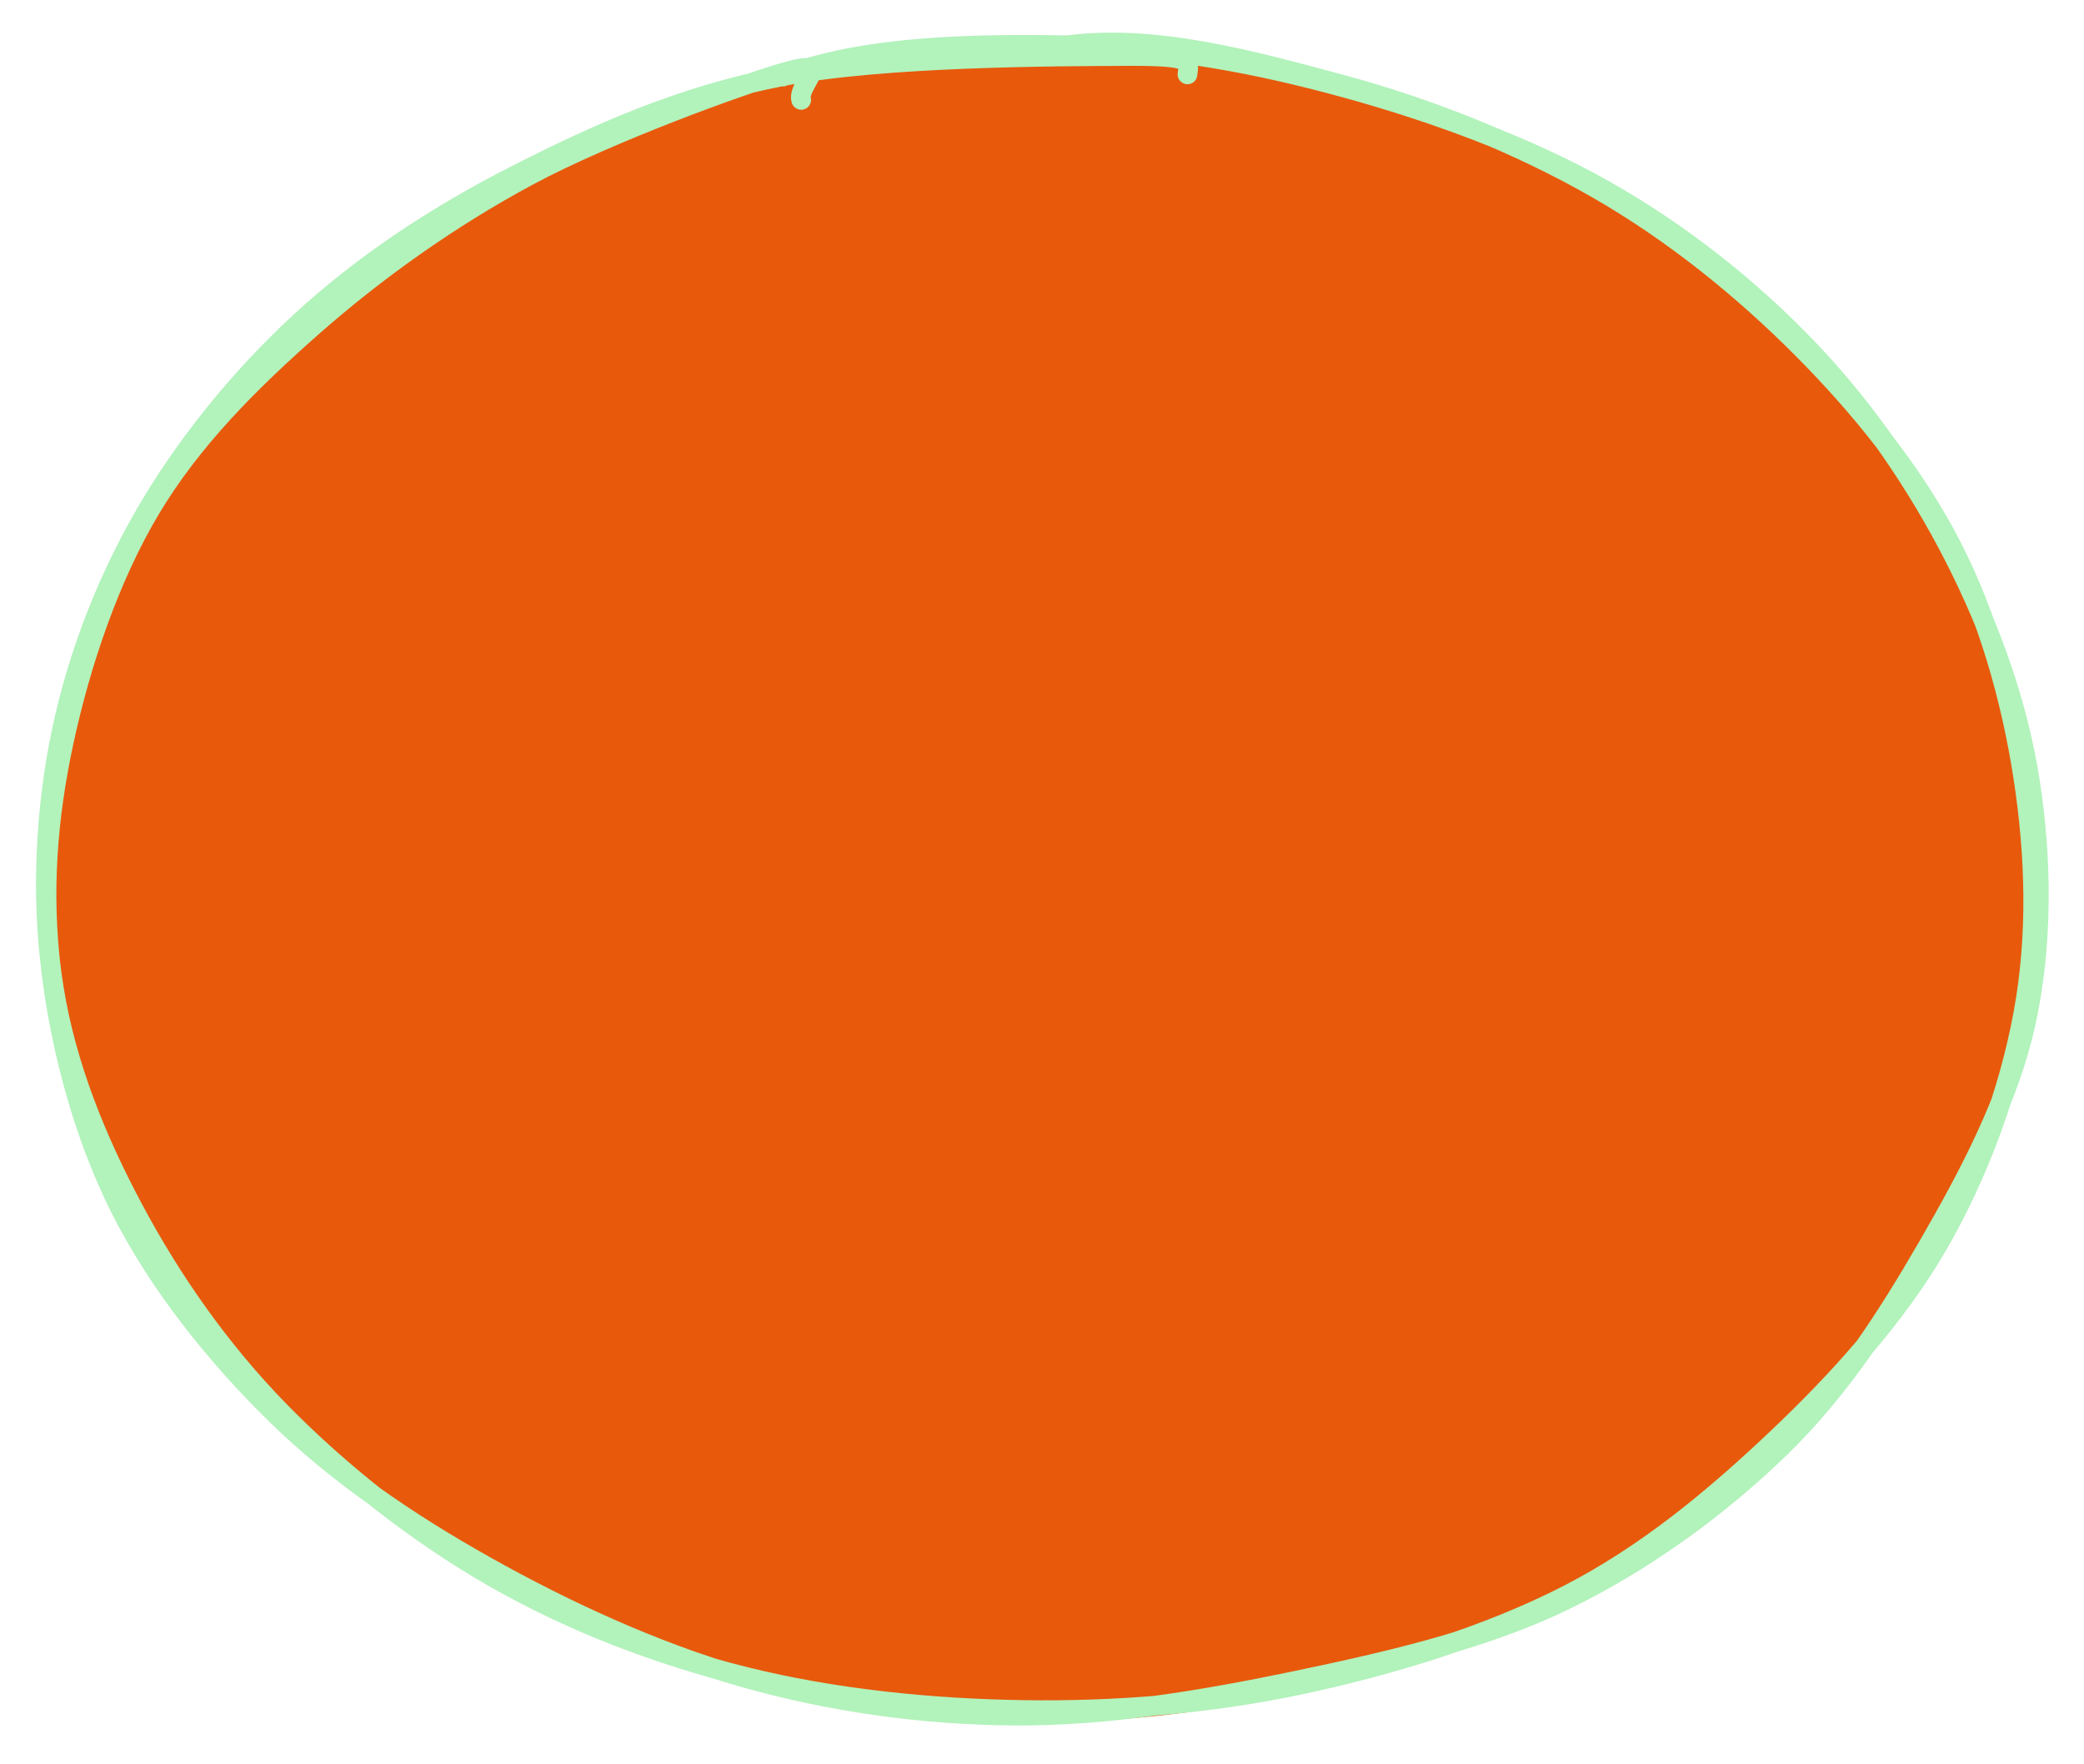 <svg version="1.1" xmlns="http://www.w3.org/2000/svg" viewBox="0 0 423.333 358.333" width="423.333" height="358.333" filter="invert(93%) hue-rotate(180deg)">
  <!-- svg-source:excalidraw -->

  <defs>
    <style class="style-fonts">
      @font-face {
        font-family: "Virgil";
        src: url("https://excalidraw.com/Virgil.woff2");
      }
      @font-face {
        font-family: "Cascadia";
        src: url("https://excalidraw.com/Cascadia.woff2");
      }
      @font-face {
        font-family: "Assistant";
        src: url("https://excalidraw.com/Assistant-Regular.woff2");
      }
    </style>

  </defs>
  <g stroke-linecap="round" transform="translate(10 10) rotate(0 201.667 169.167)"><path d="M239.4 3.46 C257.83 3.54, 276.71 10.65, 293.64 17.88 C310.57 25.11, 327.41 35.86, 340.98 46.81 C354.56 57.77, 365.68 70.06, 375.09 83.61 C384.5 97.16, 392.85 112.57, 397.44 128.12 C402.02 143.67, 403.59 161.02, 402.6 176.91 C401.6 192.8, 397.51 208.54, 391.48 223.45 C385.44 238.36, 377.29 253.33, 366.38 266.39 C355.47 279.45, 341.02 291.98, 326.03 301.82 C311.05 311.66, 293.83 319.61, 276.45 325.45 C259.07 331.28, 240.34 335.16, 221.74 336.81 C203.14 338.47, 183.44 338.09, 164.86 335.36 C146.29 332.63, 127.32 327.79, 110.3 320.44 C93.29 313.09, 76.5 302.21, 62.77 291.25 C49.03 280.29, 37.52 268.39, 27.89 254.68 C18.25 240.98, 9.65 224.53, 4.97 209.04 C0.3 193.56, -1.28 177.43, -0.15 161.76 C0.99 146.1, 5.68 130.09, 11.78 115.04 C17.88 100, 25.56 84.71, 36.46 71.48 C47.37 58.25, 62.26 45.6, 77.2 35.67 C92.15 25.74, 108.74 17.87, 126.13 11.9 C143.51 5.92, 159.69 0.83, 181.51 -0.18 C203.33 -1.19, 241.72 3.29, 257.03 5.83 C272.34 8.38, 274.22 12.15, 273.36 15.08 M270.54 10.8 C288.46 12.98, 305.04 21.86, 320.14 31.27 C335.24 40.68, 349.58 54.43, 361.13 67.27 C372.67 80.1, 382.67 93.74, 389.38 108.27 C396.09 122.8, 399.57 138.58, 401.38 154.47 C403.19 170.36, 403.68 187.71, 400.25 203.64 C396.82 219.57, 390.11 236.26, 380.8 250.04 C371.5 263.82, 358.08 275.09, 344.4 286.32 C330.72 297.55, 315.21 309.24, 298.72 317.43 C282.23 325.61, 263.76 331.78, 245.46 335.43 C227.17 339.07, 207.74 340.6, 188.93 339.31 C170.13 338.02, 150.49 333.18, 132.62 327.7 C114.75 322.23, 96.7 315.71, 81.7 306.46 C66.7 297.22, 53.96 285.17, 42.61 272.23 C31.26 259.3, 20.8 243.77, 13.59 228.87 C6.37 213.98, 0.81 198.4, -0.68 182.84 C-2.17 167.27, 0.81 150.9, 4.68 135.49 C8.54 120.08, 13.69 104.38, 22.52 90.39 C31.34 76.4, 44.26 63, 57.63 51.57 C71 40.15, 86.24 29.76, 102.76 21.85 C119.28 13.94, 138.42 7.8, 156.75 4.14 C175.07 0.47, 193.78 -1.19, 212.72 -0.14 C231.66 0.92, 260.95 8.19, 270.36 10.45 C279.77 12.71, 270.51 10.67, 269.17 13.41" stroke="none" stroke-width="0" fill="#e8590c"></path><path d="M206.27 -0.73 C224.44 -3.29, 244.53 2.33, 262.56 7.19 C280.59 12.04, 298.86 19.41, 314.47 28.37 C330.08 37.33, 344.25 48.88, 356.24 60.95 C368.22 73.02, 378.91 86.34, 386.37 100.8 C393.82 115.27, 398.53 131.93, 400.98 147.75 C403.42 163.56, 403.94 179.83, 401.04 195.7 C398.14 211.57, 391.97 228.51, 383.58 242.97 C375.19 257.43, 363.2 270.63, 350.68 282.46 C338.17 294.28, 324.6 305.64, 308.49 313.93 C292.38 322.22, 272.44 328.32, 254.02 332.22 C235.6 336.12, 216.73 337.61, 197.95 337.34 C179.18 337.07, 159.29 335.06, 141.35 330.58 C123.42 326.1, 106.1 319.46, 90.35 310.46 C74.59 301.47, 59.02 289.1, 46.82 276.63 C34.62 264.16, 24.78 249.96, 17.14 235.64 C9.49 221.32, 3.46 206.43, 0.93 190.72 C-1.6 175.02, -1.07 157.33, 1.95 141.41 C4.97 125.49, 10.84 109.58, 19.05 95.2 C27.26 80.82, 38.6 66.76, 51.24 55.15 C63.87 43.54, 78.58 33.8, 94.85 25.53 C111.12 17.25, 128.17 9.53, 148.85 5.5 C169.52 1.47, 205.17 1.44, 218.9 1.38 C232.63 1.31, 231.5 2.41, 231.22 5.11 M148.97 5.56 C165.79 -1, 189.6 -1.15, 208.62 -0.78 C227.63 -0.41, 245.19 2.89, 263.06 7.78 C280.93 12.67, 300.11 19.66, 315.86 28.55 C331.61 37.45, 345.72 48.71, 357.57 61.14 C369.43 73.58, 379.53 88.51, 387 103.15 C394.47 117.79, 399.97 133.23, 402.39 148.99 C404.81 164.75, 404.96 182.06, 401.51 197.74 C398.06 213.42, 389.99 228.67, 381.67 243.06 C373.36 257.45, 364.01 272.03, 351.62 284.08 C339.22 296.12, 323.81 307.41, 307.31 315.32 C290.82 323.23, 271.19 327.67, 252.64 331.53 C234.09 335.39, 214.63 338.62, 196.01 338.48 C177.39 338.34, 158.84 335.76, 140.92 330.68 C123 325.61, 104.32 316.92, 88.51 308.02 C72.7 299.13, 58.38 289.36, 46.05 277.31 C33.72 265.25, 22.17 250.73, 14.56 235.7 C6.95 220.66, 2.32 202.97, 0.39 187.1 C-1.54 171.24, -0.4 156.16, 2.98 140.52 C6.35 124.88, 12.22 107.31, 20.62 93.29 C29.03 79.26, 40.65 67.65, 53.43 56.38 C66.21 45.12, 81.19 34.38, 97.3 25.73 C113.4 17.08, 140.83 7.06, 150.08 4.48 C159.32 1.91, 151.89 7.3, 152.75 10.29" stroke="#b2f2bb" stroke-width="4" fill="none"></path></g></svg>
